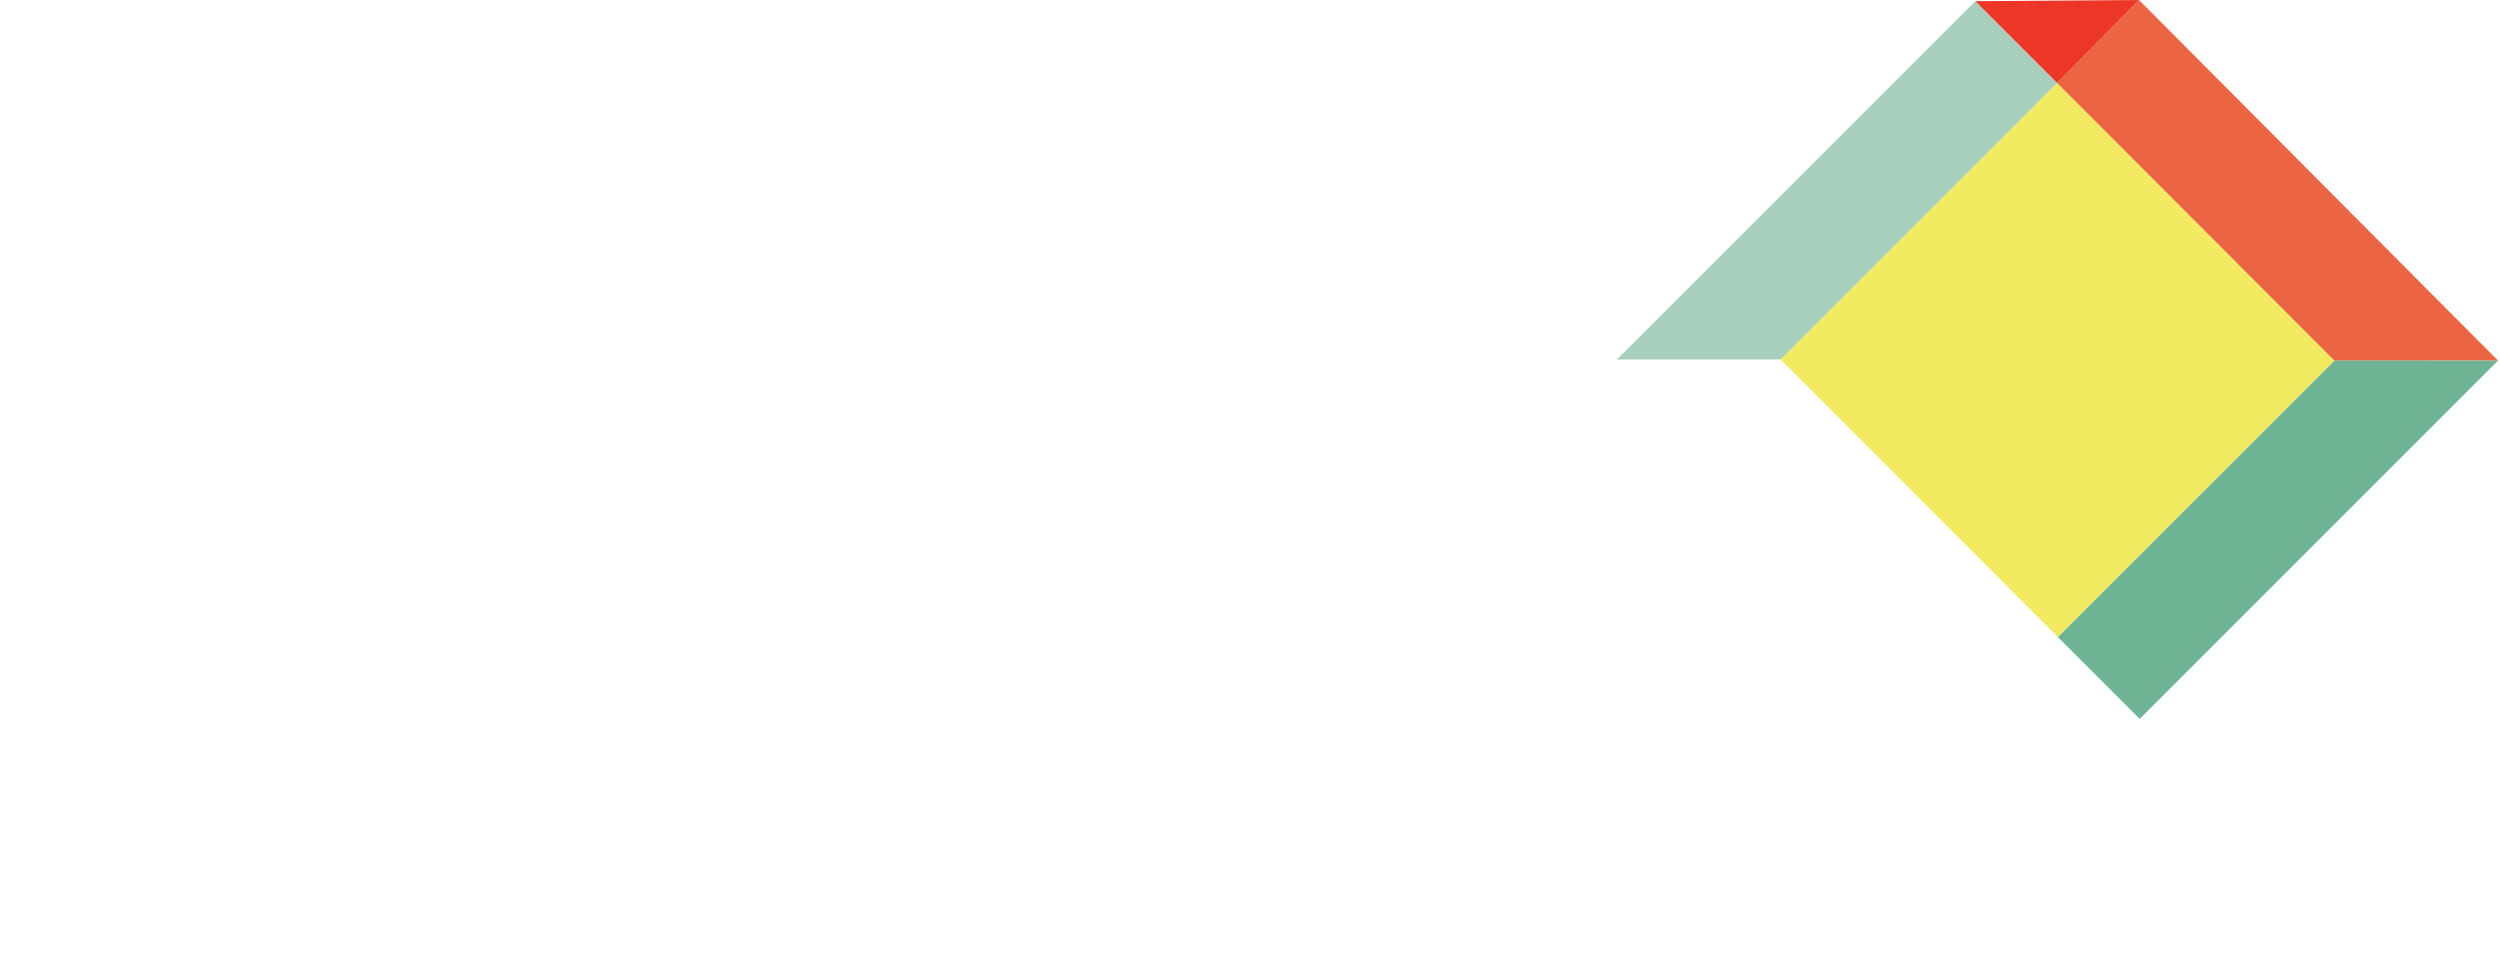 <svg xmlns="http://www.w3.org/2000/svg" viewBox="0 0 379.57 145.86"><defs><style>.cls-1{fill:#f2ea60;}.cls-2{fill:#ec6542;}.cls-3{fill:#6fb395;}.cls-4{fill:#a7cfbb;}.cls-5{fill:#ec3627;}.cls-6{fill:#fff;}</style></defs><g id="Lifebox_Icon" data-name="Lifebox Icon"><polyline id="Lifebox_Yellow" data-name="Lifebox Yellow" class="cls-1" points="312.45 96.73 270.34 54.58 312.33 12.6 354.44 54.76 312.45 96.73"/><polyline id="Lifebox_Light_Red" data-name="Lifebox Light Red" class="cls-2" points="354.44 54.76 312.33 12.6 324.76 0 379.27 54.75 354.44 54.76"/><polygon id="Lifebox_Dark_Green" data-name="Lifebox Dark Green" class="cls-3" points="354.44 54.75 379.27 54.75 324.87 109.15 312.45 96.73 354.44 54.75 354.44 54.75"/><polyline id="Lifebox_Light_Green" data-name="Lifebox Light Green" class="cls-4" points="270.34 54.58 312.33 12.6 299.91 0.18 245.5 54.58 270.34 54.58"/><polygon id="Lifebox_Red" data-name="Lifebox Red" class="cls-5" points="312.33 12.6 299.91 0.18 324.76 0 312.33 12.6"/></g></svg>